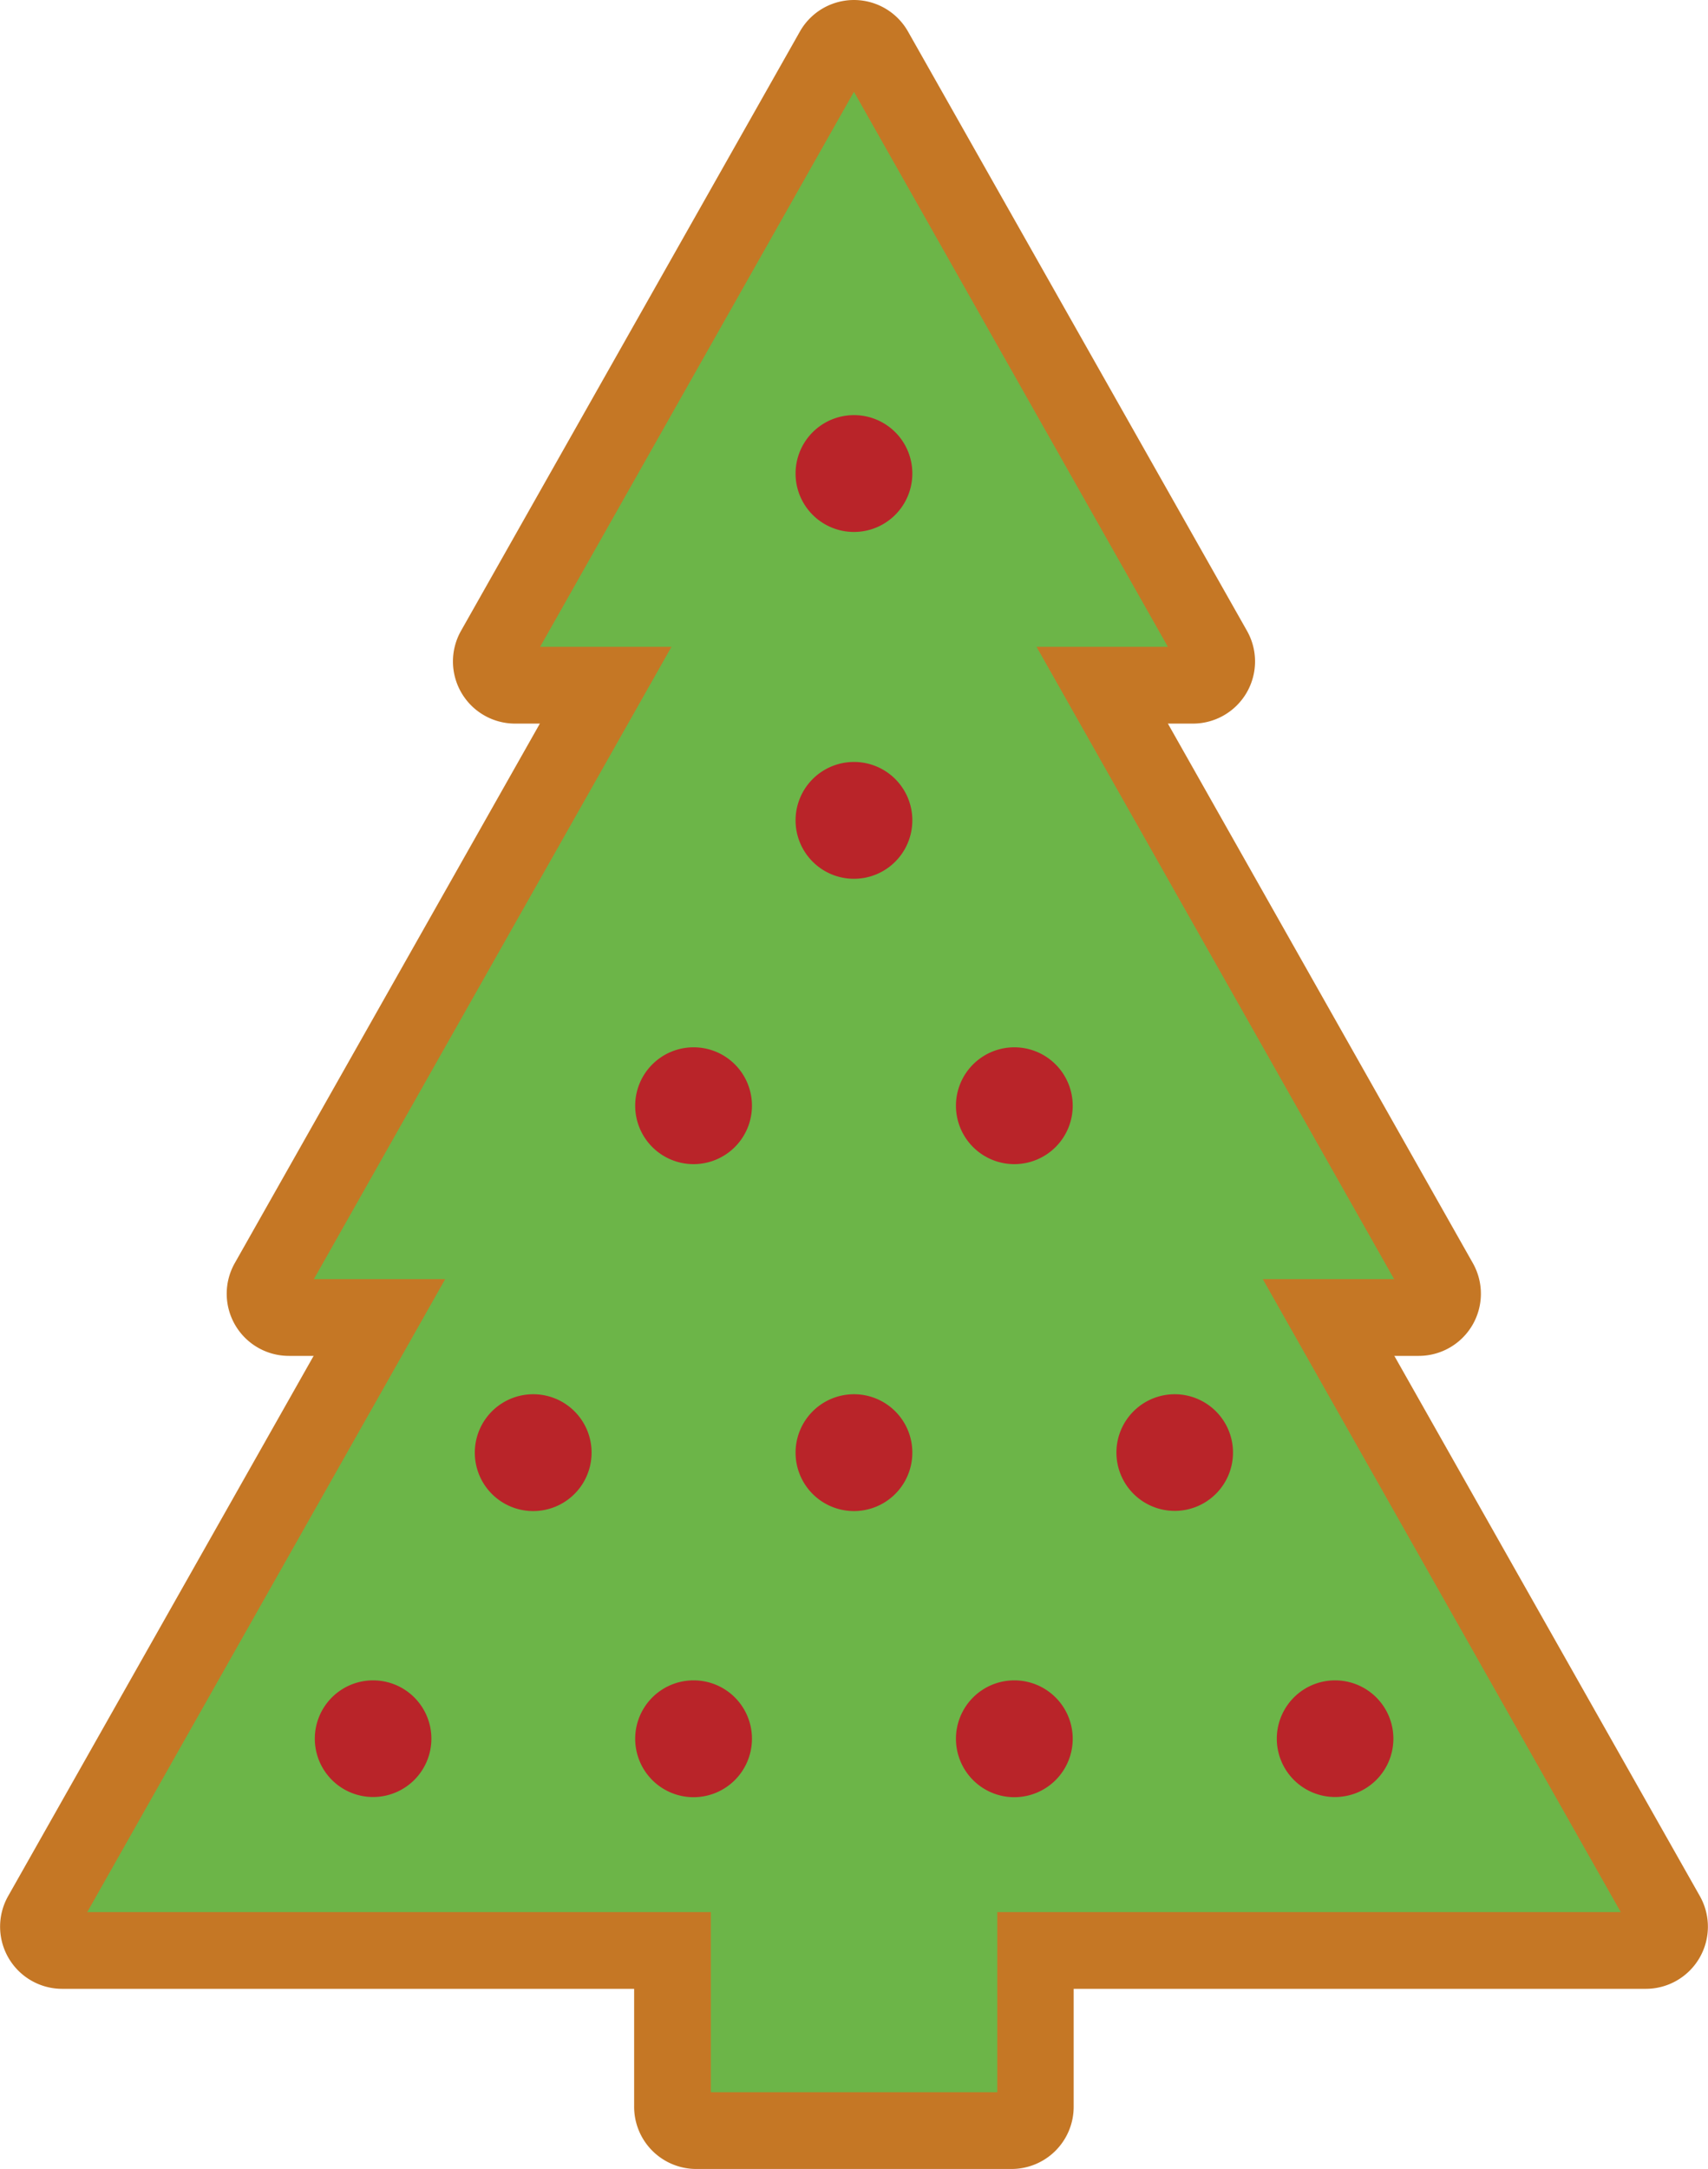 <svg xmlns="http://www.w3.org/2000/svg" viewBox="0 0 178.17 226.13"><defs><style>.cls-1{fill:#c57725;}.cls-2{fill:#6cb548;}.cls-3{fill:#b92429;}</style></defs><title>cookie2</title><g id="Layer_2" data-name="Layer 2"><g id="OBJECTS"><path class="cls-1" d="M83.44,3.29,48.09,65.77a6.48,6.48,0,0,0,5.64,9.67h70.71a6.48,6.48,0,0,0,5.64-9.67L94.72,3.29a6.48,6.48,0,0,0-11.28,0"/><path class="cls-1" d="M89.08,17.53,24.49,131.69a6.48,6.48,0,0,0,5.64,9.67H148a6.48,6.48,0,0,0,5.64-9.67Z"/><path class="cls-1" d="M89.08,41.74.85,197.68a6.48,6.48,0,0,0,5.64,9.67H171.68a6.48,6.48,0,0,0,5.64-9.67Z"/><path class="cls-1" d="M105.55,226.13H72.63a6.48,6.48,0,0,1-6.48-6.48v-20.3H112v20.3a6.48,6.48,0,0,1-6.48,6.48"/><polygon class="cls-2" points="89.08 9.57 121.83 67.44 108.13 67.44 145.43 133.36 131.73 133.36 169.07 199.35 104.03 199.35 104.03 218.13 74.15 218.13 74.15 199.35 9.1 199.35 46.44 133.36 32.74 133.36 70.04 67.44 56.34 67.44 89.08 9.57"/><path class="cls-3" d="M95.17,49.36a6.09,6.09,0,1,1-6.08-6.08A6.08,6.08,0,0,1,95.17,49.36Z"/><path class="cls-3" d="M95.17,85.52a6.09,6.09,0,1,1-6.08-6.08A6.08,6.08,0,0,1,95.17,85.52Z"/><path class="cls-3" d="M95.17,151.44a6.09,6.09,0,1,1-6.08-6.08A6.08,6.08,0,0,1,95.17,151.44Z"/><path class="cls-3" d="M78.44,115.28a6.09,6.09,0,1,1-6.08-6.09A6.08,6.08,0,0,1,78.44,115.28Z"/><path class="cls-3" d="M111.9,115.28a6.09,6.09,0,1,1-6.09-6.09A6.09,6.09,0,0,1,111.9,115.28Z"/><path class="cls-3" d="M78.44,181.27a6.09,6.09,0,1,1-6.08-6.08A6.08,6.08,0,0,1,78.44,181.27Z"/><path class="cls-3" d="M111.9,181.27a6.09,6.09,0,1,1-6.09-6.08A6.09,6.09,0,0,1,111.9,181.27Z"/><path class="cls-3" d="M45,181.27a6.08,6.08,0,1,1-6.08-6.08A6.08,6.08,0,0,1,45,181.27Z"/><path class="cls-3" d="M145.35,181.27a6.08,6.08,0,1,1-6.08-6.08A6.08,6.08,0,0,1,145.35,181.27Z"/><path class="cls-3" d="M128.62,151.44a6.08,6.08,0,1,1-6.08-6.08A6.08,6.08,0,0,1,128.62,151.44Z"/><path class="cls-3" d="M61.71,151.44a6.09,6.09,0,1,1-6.08-6.08A6.08,6.08,0,0,1,61.71,151.44Z"/></g></g></svg>